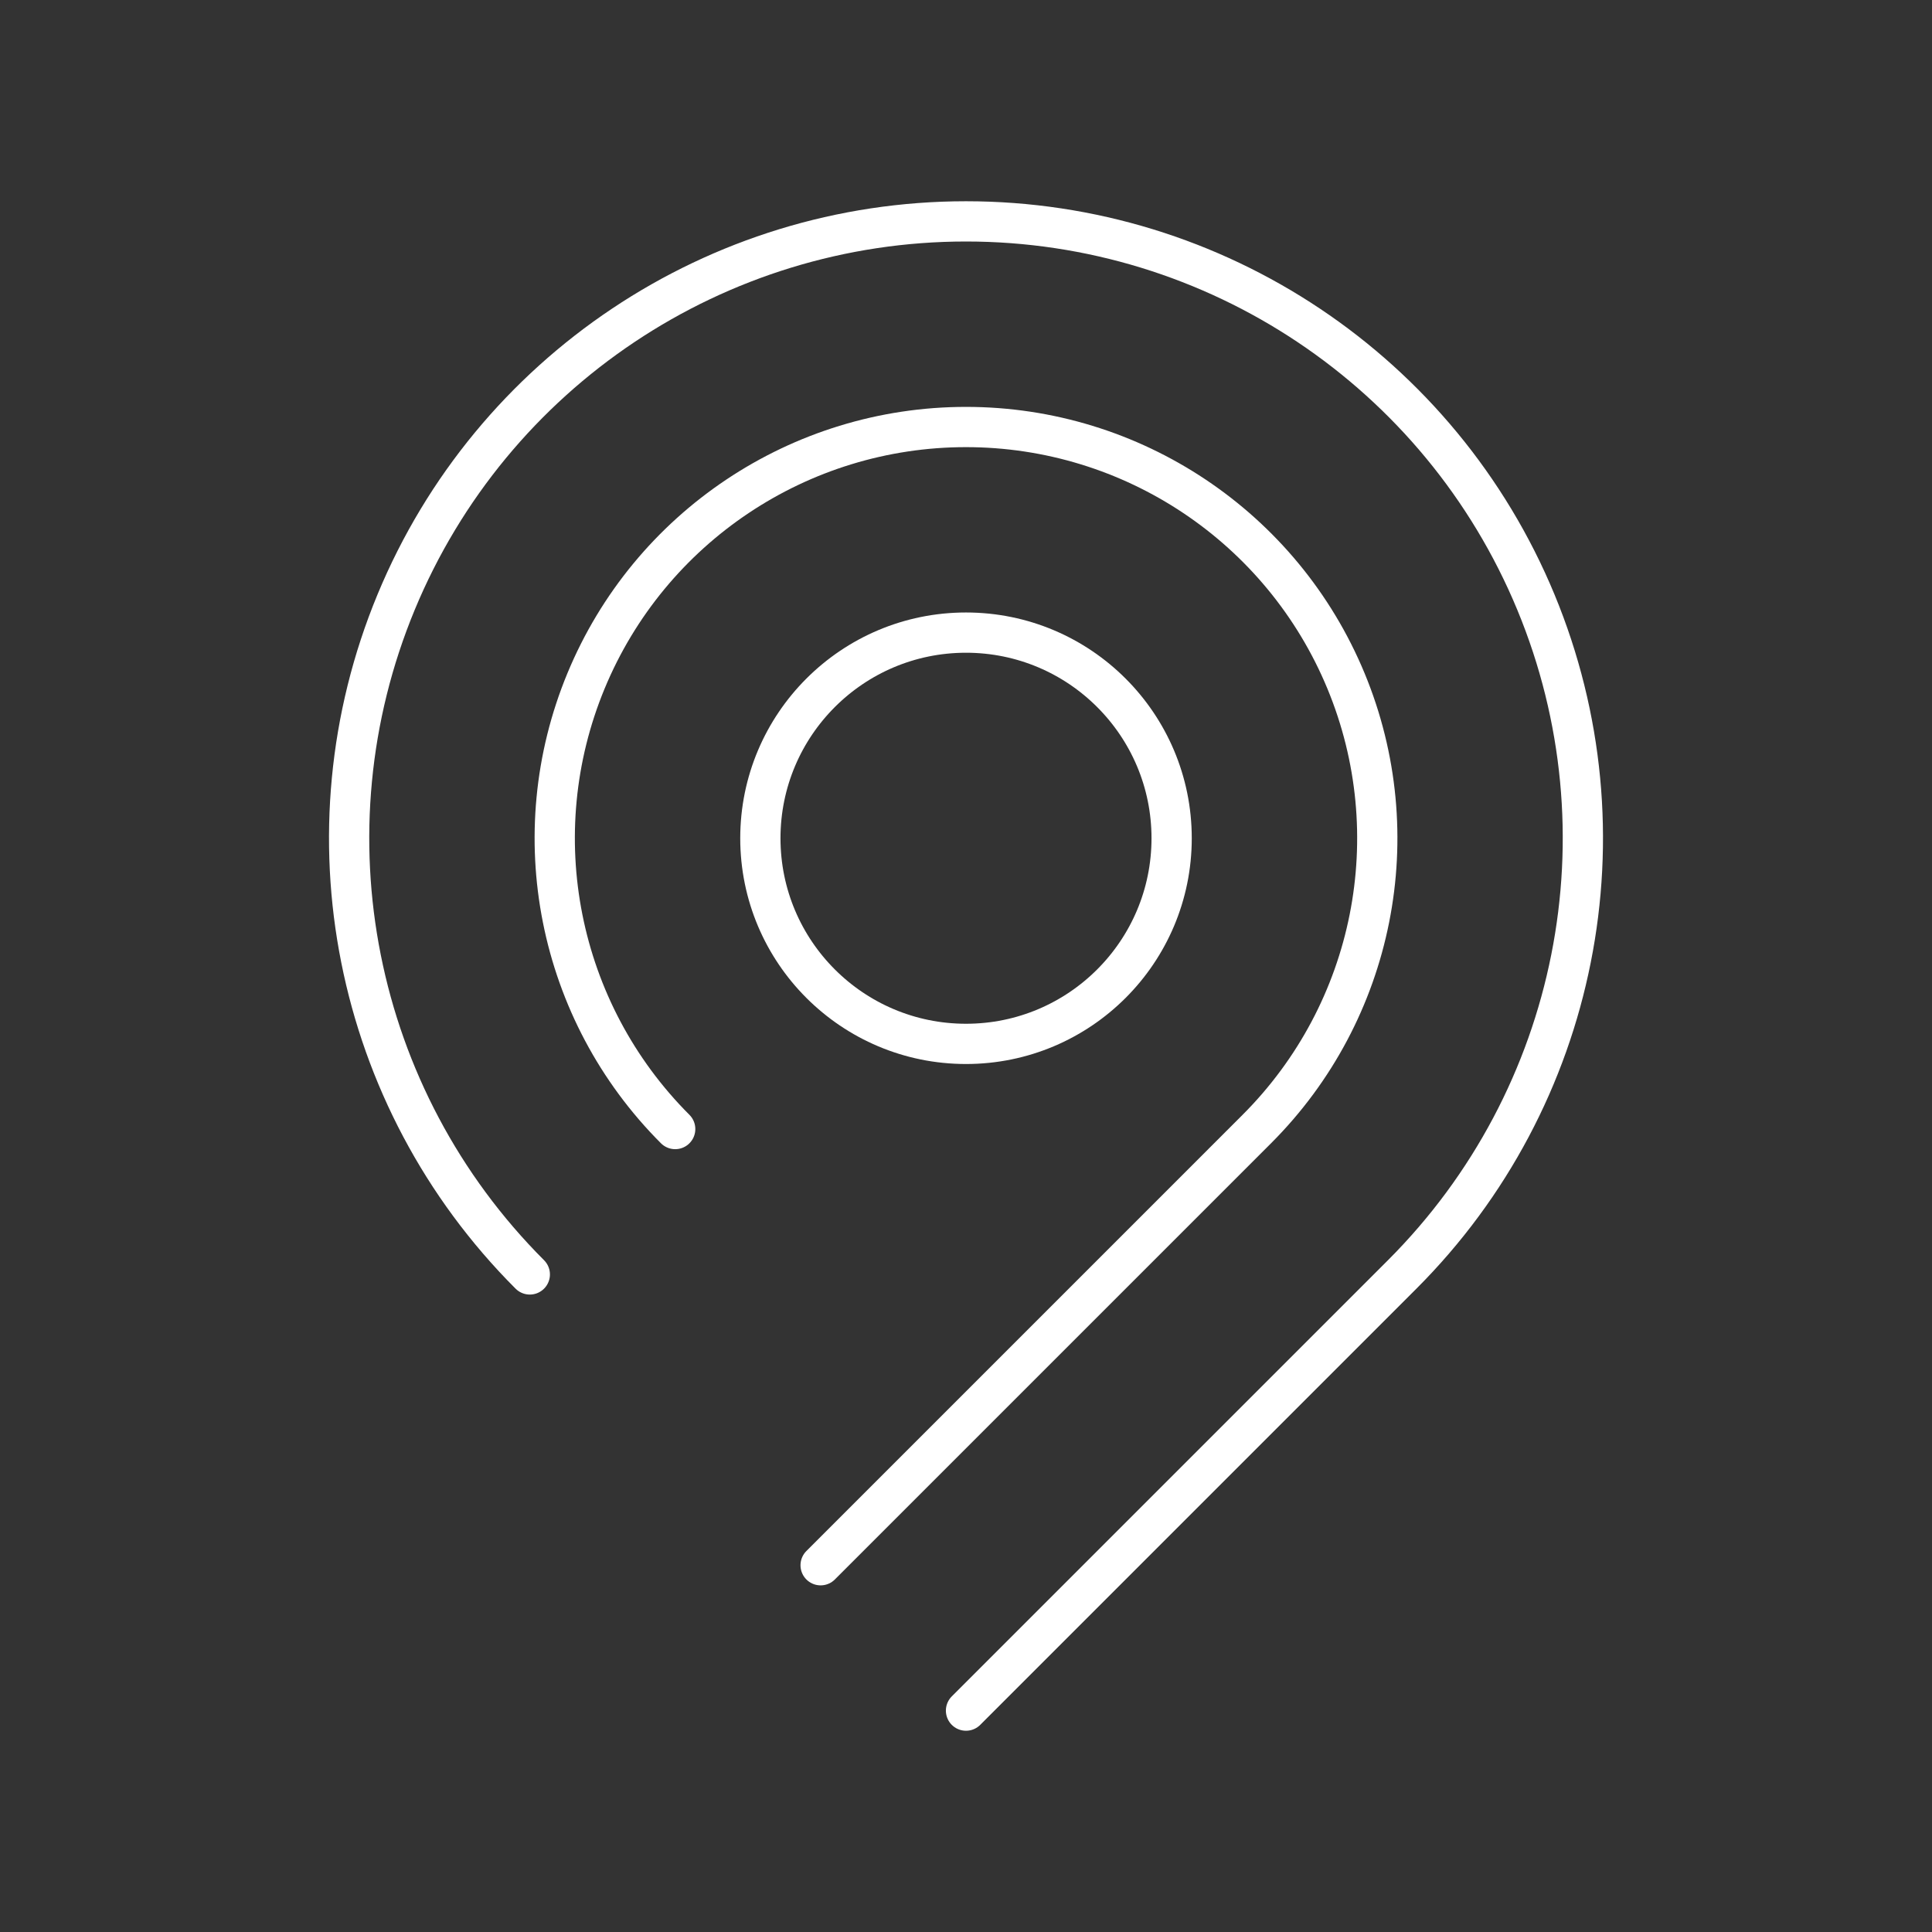 <?xml version="1.0" encoding="UTF-8"?><svg id="a" xmlns="http://www.w3.org/2000/svg" viewBox="0 0 48 48"><rect x="0" y="0" width="48" height="48" fill="#333333" stroke="none"/><defs><style>.b{fill:none;stroke:#fff;stroke-linecap:round;stroke-linejoin:round;}</style></defs><path class="b" d="M13.163,31.663c-4.383-4.383-5.694-10.975-3.322-16.702,2.372-5.727,7.96-9.461,14.159-9.461,6.199 0,11.787,3.734,14.159,9.461,2.372,5.727,1.061,12.319-3.322,16.702l-10.837,10.837"/><circle class="b" cx="24" cy="20.826" r="5.109"/><path class="b" d="M16.775,28.051c-2.922-2.922-3.796-7.317-2.215-11.135,1.581-3.818,5.307-6.307,9.44-6.307,4.133,0,7.858,2.489,9.44,6.307,1.582,3.818.708,8.213-2.215,11.135l-10.837,10.837"/></svg>
